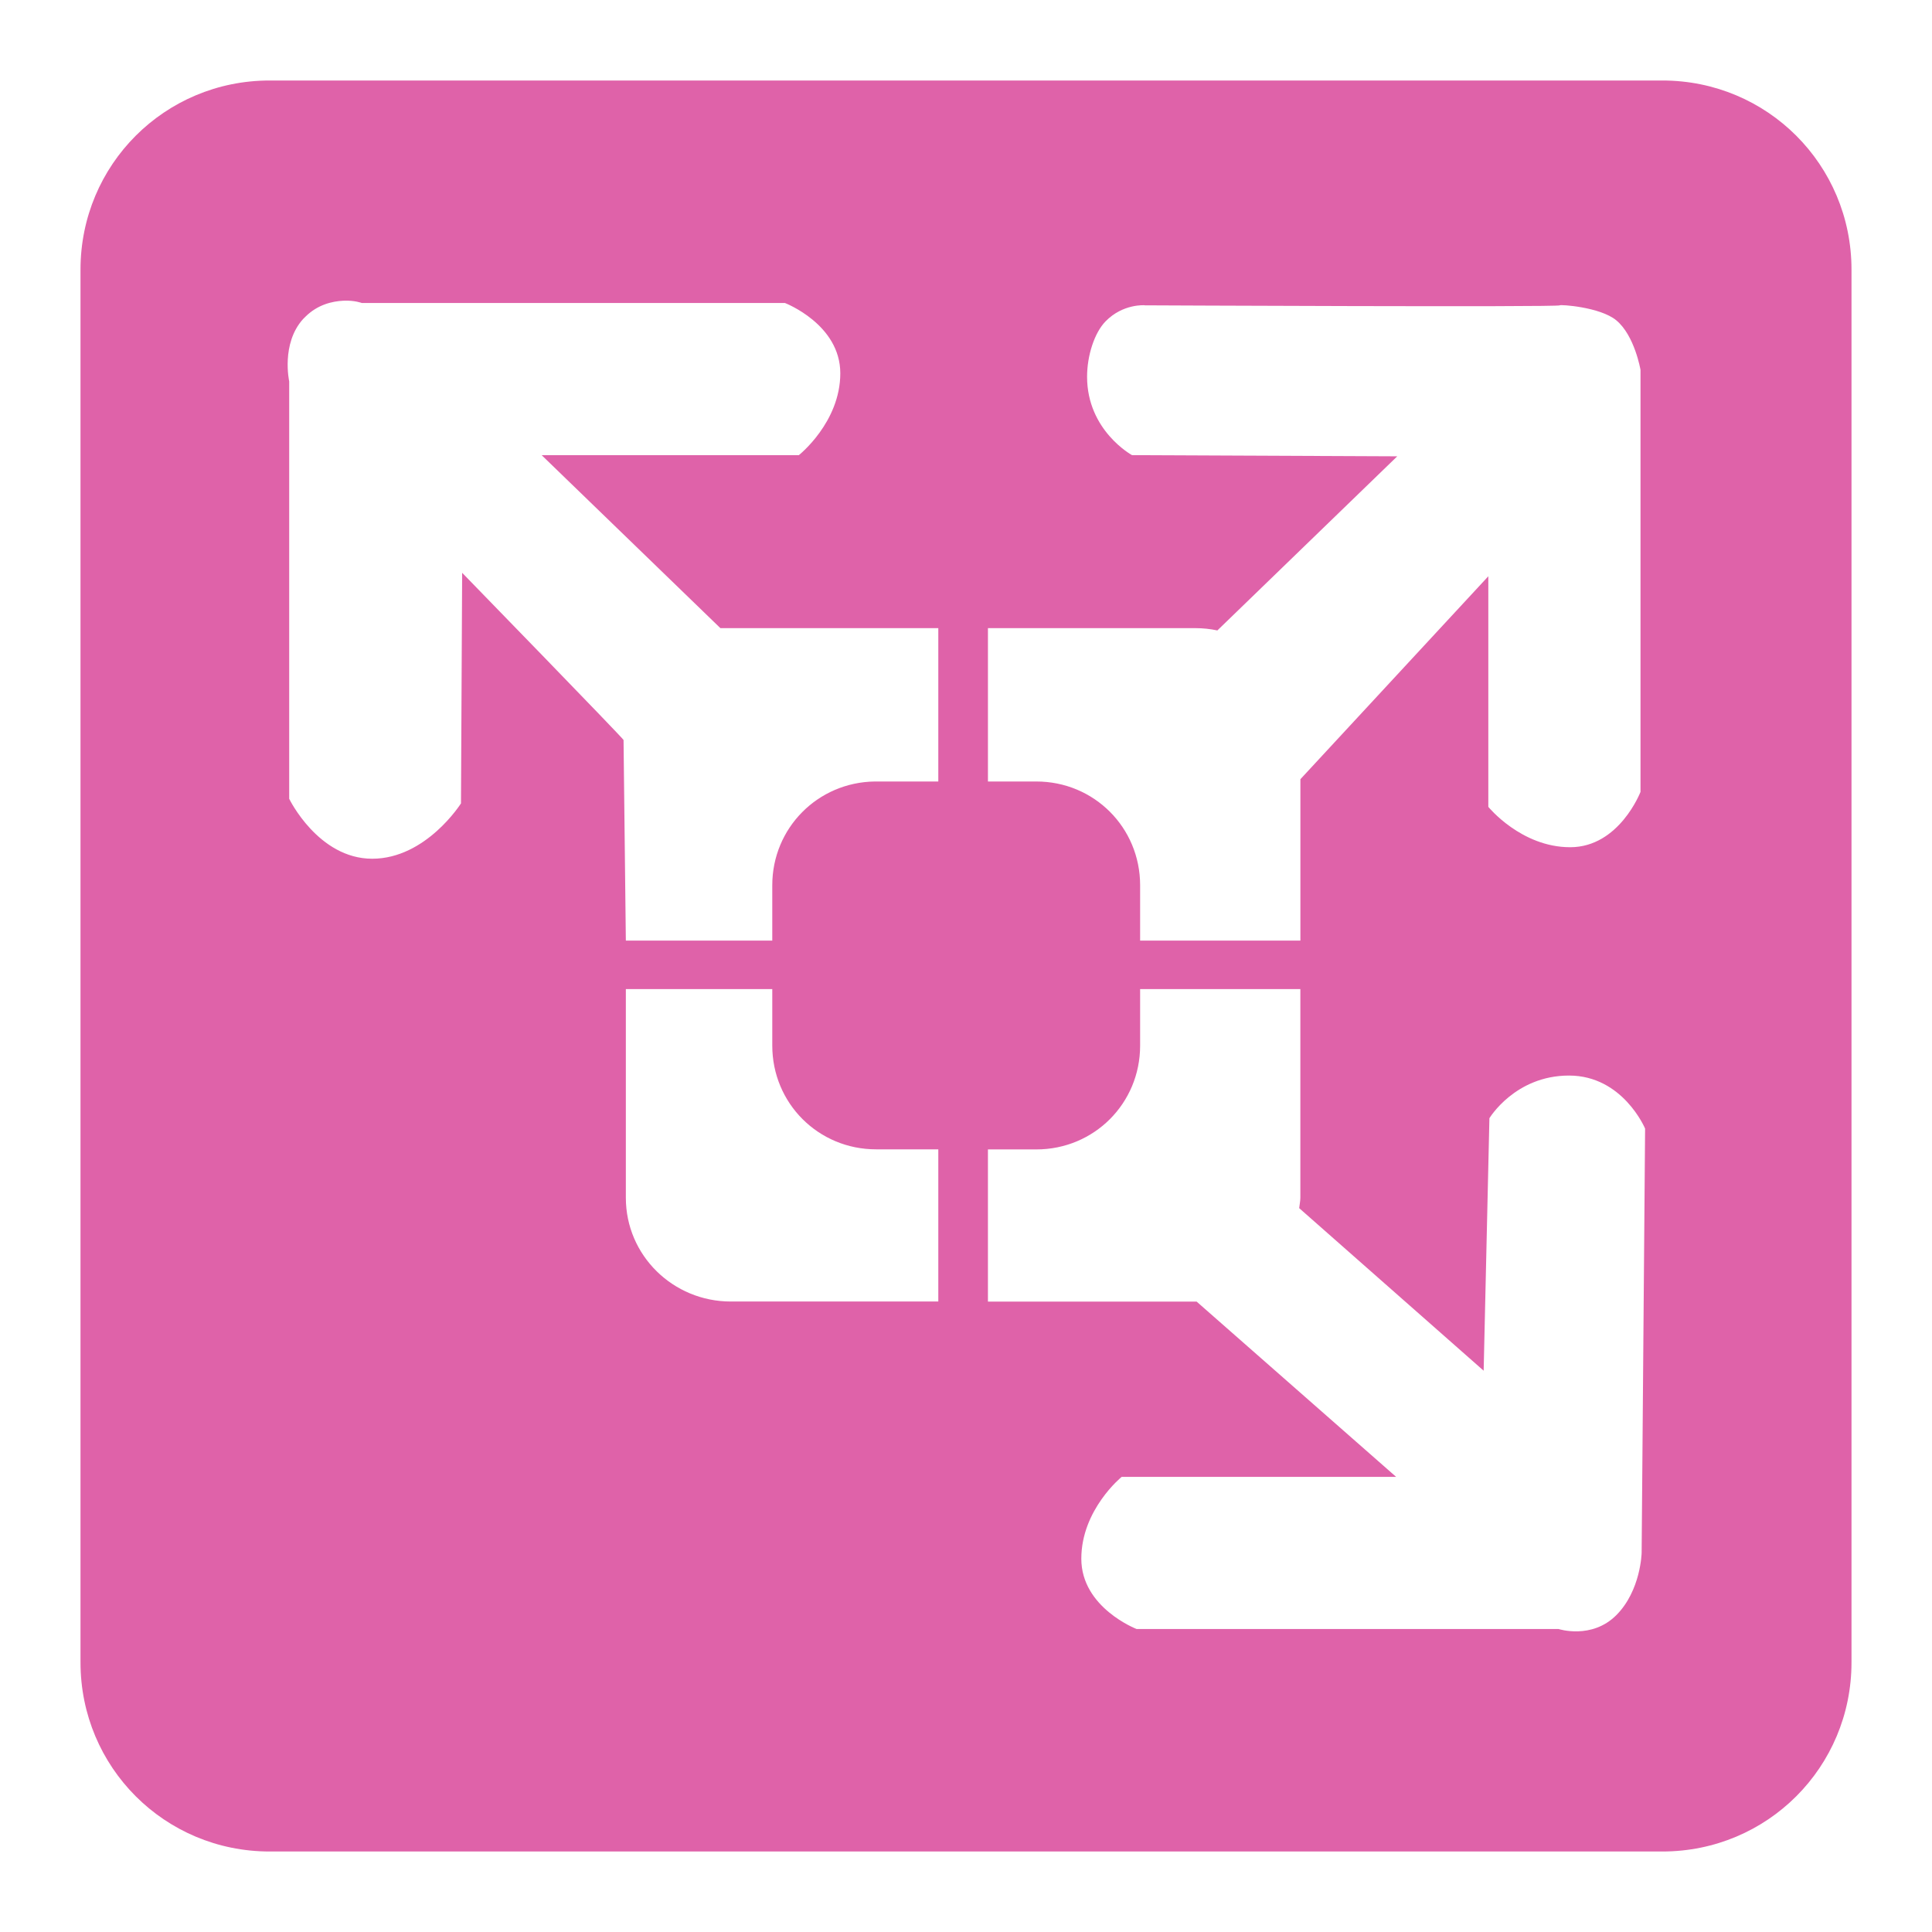 <svg xmlns="http://www.w3.org/2000/svg" width="48" height="48">
 id=&quot;defs3&quot;&gt;
 <path d="M 6.698,2 C 4.093,2 2,4.093 2,6.698 L 2,41.302 C 2,43.907 4.093,46 6.698,46 L 41.302,46 C 43.907,46 46,43.907 46,41.302 L 46,6.698 C 46,4.093 43.907,2 41.302,2 L 6.698,2 z M 8.531,7.471 c 0.279,-0.013 0.458,0.057 0.458,0.057 l 10.513,0 c 0,0 1.375,0.528 1.375,1.747 0,1.22 -1.031,2.034 -1.031,2.034 l -6.388,0 4.44,4.297 5.414,0 0,3.81 -1.547,0 c -0.011,0 -0.017,-1.42e-4 -0.029,0 -1.418,0.018 -2.549,1.156 -2.549,2.578 l 0,1.375 -3.638,0 -0.057,-4.984 c -9e-6,-0.032 -4.01,-4.154 -4.01,-4.154 l -0.029,5.729 c -8e-6,0 -0.866,1.375 -2.206,1.375 -1.34,0 -2.063,-1.49 -2.062,-1.49 l 0,-10.37 c 0,-5e-6 -0.207,-0.935 0.344,-1.547 0.013,-0.015 0.043,-0.043 0.057,-0.057 C 7.891,7.567 8.253,7.485 8.531,7.471 z m 19.909,0.115 c 0,0 10.308,0.049 10.312,0 0.002,-0.024 1,0.038 1.404,0.372 0.458,0.379 0.602,1.232 0.602,1.232 l 0,10.484 c -4e-6,5e-6 -0.528,1.375 -1.747,1.375 -1.22,0 -2.034,-1.003 -2.034,-1.003 l 0,-5.729 -4.669,5.042 0,4.01 -3.982,0 0,-1.375 c 0,-1.434 -1.145,-2.578 -2.578,-2.578 l -1.203,0 0,-3.81 5.156,0 c 0.186,0 0.369,0.02 0.544,0.057 l 4.469,-4.326 -6.589,-0.029 c 0,0 -1.117,-0.608 -1.117,-1.948 -4e-6,-0.524 0.181,-1.09 0.458,-1.375 0.433,-0.445 0.974,-0.401 0.974,-0.401 z m -12.891,16.987 3.638,0 0,1.404 c 0,1.434 1.145,2.578 2.578,2.578 l 1.547,0 0,3.781 -5.156,0 c -1.434,0 -2.607,-1.145 -2.607,-2.578 l 0,-5.185 z m 12.776,0 3.982,0 0,5.185 c 8e-6,0.085 -0.021,0.175 -0.029,0.258 l 4.583,4.039 0.143,-6.273 c 9e-6,1.3e-5 0.636,-1.06 1.977,-1.06 1.34,-1.3e-5 1.891,1.318 1.891,1.318 l -0.086,10.542 c 1.3e-5,8e-6 -0.02,0.937 -0.63,1.547 -0.61,0.61 -1.432,0.344 -1.432,0.344 l -10.484,0 c 0,0 -1.375,-0.528 -1.375,-1.747 0,-1.22 1.003,-2.034 1.003,-2.034 l 6.818,0 -4.956,-4.354 -5.185,0 0,-3.781 1.203,0 c 1.434,9e-6 2.578,-1.145 2.578,-2.578 l 0,-1.404 z" fill="#df62a9"/>
</svg>
